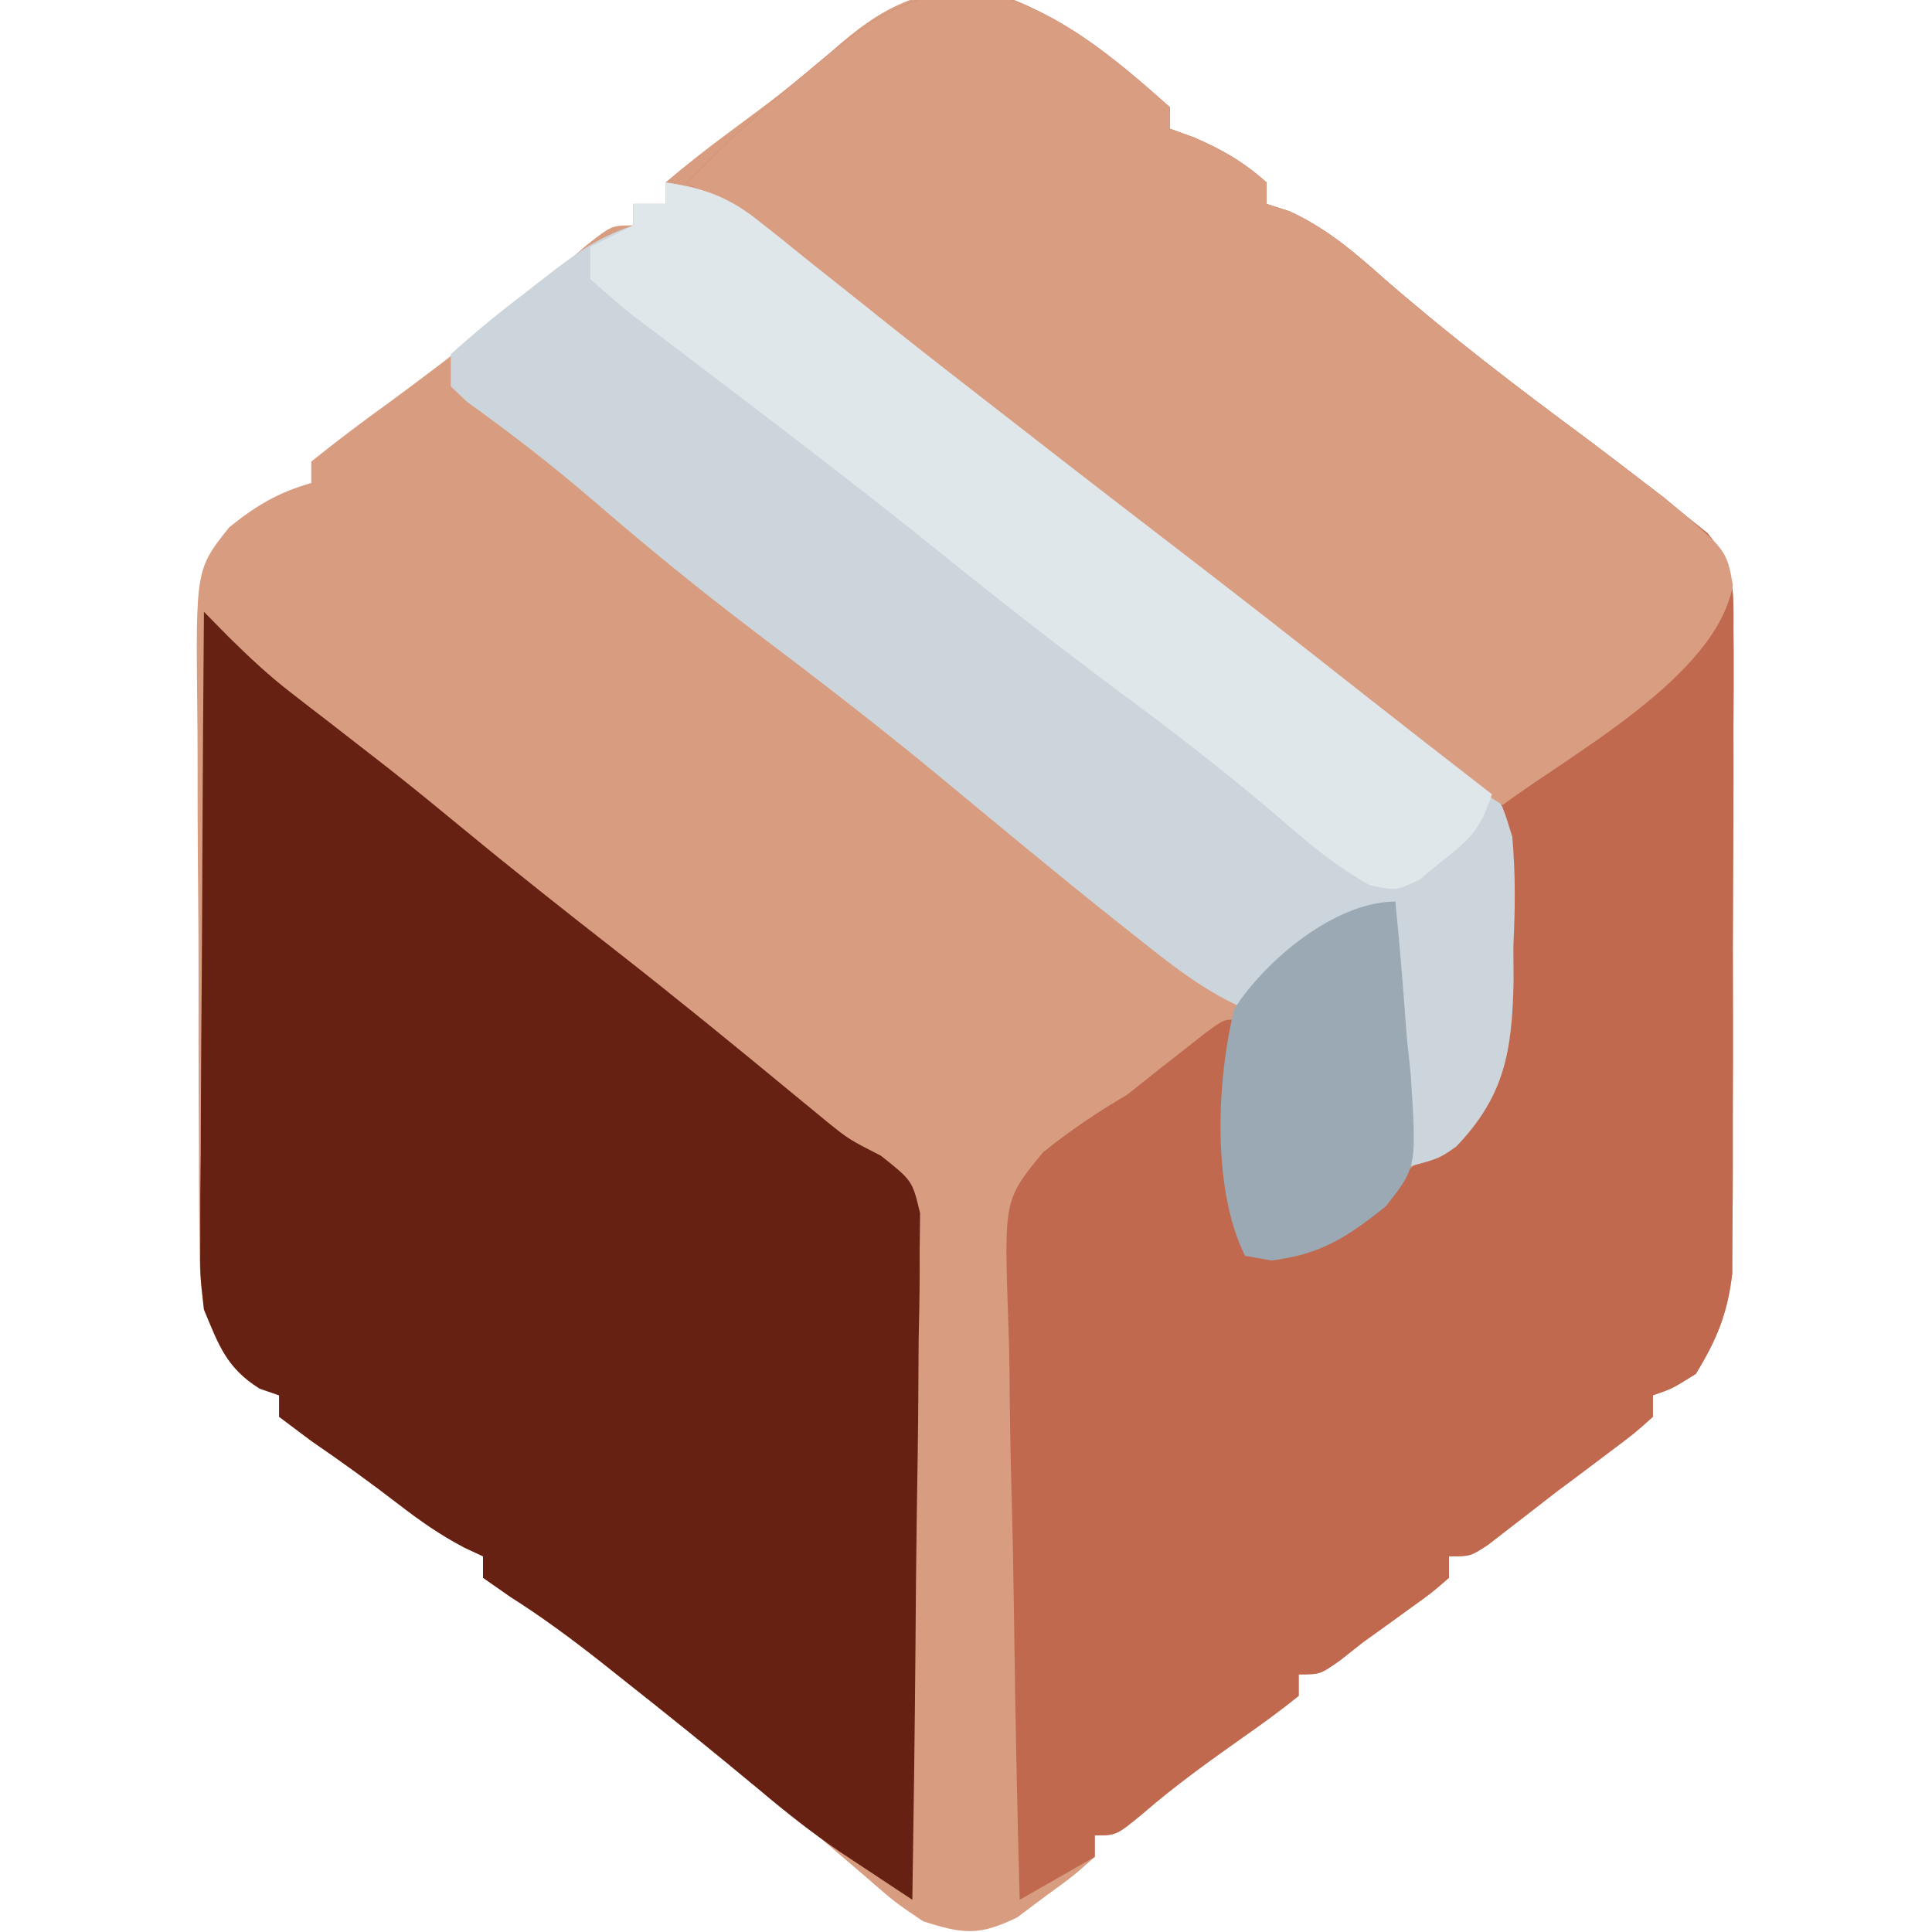 <?xml version="1.0" encoding="UTF-8"?>
<svg version="1.1" xmlns="http://www.w3.org/2000/svg" width="180" height="180">
<path d="M0 0 C6.538 1.926 12.027 6.418 17.062 10.902 C17.062 11.562 17.062 12.222 17.062 12.902 C17.805 13.17 18.547 13.439 19.312 13.715 C21.953 14.855 23.918 15.996 26.062 17.902 C26.062 18.562 26.062 19.222 26.062 19.902 C26.762 20.128 27.462 20.354 28.184 20.586 C31.681 22.185 34.282 24.435 37.125 26.965 C43.227 32.264 49.561 37.099 56.062 41.902 C57.734 43.166 59.402 44.437 61.062 45.715 C61.743 46.237 62.424 46.759 63.125 47.297 C63.764 47.827 64.404 48.356 65.062 48.902 C66.097 49.732 66.097 49.732 67.152 50.579 C69.731 53.716 69.564 55.656 69.564 59.687 C69.572 60.698 69.572 60.698 69.581 61.729 C69.593 63.951 69.577 66.172 69.559 68.395 C69.559 69.944 69.56 71.493 69.563 73.043 C69.564 76.289 69.552 79.535 69.529 82.782 C69.501 86.933 69.503 91.084 69.516 95.236 C69.523 98.436 69.515 101.636 69.503 104.836 C69.498 106.366 69.498 107.896 69.502 109.427 C69.505 111.571 69.488 113.715 69.467 115.859 C69.461 117.077 69.456 118.295 69.45 119.55 C69.019 123.282 68.009 125.707 66.062 128.902 C63.875 130.277 63.875 130.277 62.062 130.902 C62.062 131.562 62.062 132.222 62.062 132.902 C60.375 134.418 60.375 134.418 58.062 136.152 C57.247 136.767 56.431 137.382 55.59 138.016 C54.756 138.638 53.922 139.261 53.062 139.902 C52.301 140.494 51.539 141.086 50.754 141.695 C50.051 142.238 49.349 142.781 48.625 143.34 C47.987 143.834 47.349 144.327 46.691 144.836 C45.062 145.902 45.062 145.902 43.062 145.902 C43.062 146.562 43.062 147.222 43.062 147.902 C41.453 149.305 41.453 149.305 39.312 150.84 C38.268 151.596 38.268 151.596 37.203 152.367 C36.497 152.874 35.79 153.38 35.062 153.902 C34.003 154.74 34.003 154.74 32.922 155.594 C31.062 156.902 31.062 156.902 29.062 156.902 C29.062 157.562 29.062 158.222 29.062 158.902 C27.405 160.239 25.684 161.497 23.938 162.715 C20.686 165.012 17.504 167.288 14.5 169.902 C12.062 171.902 12.062 171.902 10.062 171.902 C10.062 172.562 10.062 173.222 10.062 173.902 C8.086 175.664 8.086 175.664 5.438 177.59 C4.15 178.555 4.15 178.555 2.836 179.539 C-0.695 181.275 -2.218 181.097 -5.938 179.902 C-8.578 178.117 -8.578 178.117 -11.188 175.84 C-12.145 175.021 -13.103 174.203 -14.09 173.359 C-15.03 172.549 -15.969 171.738 -16.938 170.902 C-18.534 169.602 -20.138 168.31 -21.75 167.027 C-22.556 166.385 -23.361 165.743 -24.191 165.082 C-25.098 164.363 -26.004 163.643 -26.938 162.902 C-27.499 162.455 -28.061 162.008 -28.64 161.548 C-30.487 160.08 -32.337 158.616 -34.188 157.152 C-34.766 156.692 -35.345 156.232 -35.941 155.758 C-38.678 153.6 -41.414 151.567 -44.359 149.699 C-45.21 149.106 -46.061 148.513 -46.938 147.902 C-46.938 147.242 -46.938 146.582 -46.938 145.902 C-47.519 145.63 -48.1 145.358 -48.699 145.078 C-50.916 143.913 -52.77 142.618 -54.75 141.09 C-57.433 139.031 -60.146 137.061 -62.938 135.152 C-64.422 134.039 -64.422 134.039 -65.938 132.902 C-65.938 132.242 -65.938 131.582 -65.938 130.902 C-66.536 130.696 -67.134 130.49 -67.75 130.277 C-70.843 128.333 -71.546 126.254 -72.938 122.902 C-73.332 119.602 -73.332 119.602 -73.357 115.982 C-73.366 115.318 -73.374 114.654 -73.383 113.97 C-73.406 111.791 -73.407 109.613 -73.406 107.434 C-73.413 105.91 -73.421 104.385 -73.429 102.861 C-73.443 99.674 -73.444 96.487 -73.438 93.299 C-73.433 89.224 -73.463 85.149 -73.504 81.074 C-73.529 77.929 -73.532 74.784 -73.529 71.639 C-73.53 70.136 -73.54 68.634 -73.558 67.132 C-73.697 53.938 -73.697 53.938 -70.576 50.021 C-68.055 47.997 -66.038 46.788 -62.938 45.902 C-62.938 45.242 -62.938 44.582 -62.938 43.902 C-60.556 41.992 -58.161 40.186 -55.688 38.402 C-49.298 33.722 -43.18 28.854 -37.195 23.668 C-34.938 21.902 -34.938 21.902 -32.938 21.902 C-32.938 21.242 -32.938 20.582 -32.938 19.902 C-31.948 19.902 -30.957 19.902 -29.938 19.902 C-29.938 19.242 -29.938 18.582 -29.938 17.902 C-27.992 16.258 -26.046 14.726 -24 13.215 C-19.114 9.593 -19.114 9.593 -14.457 5.688 C-9.892 1.621 -6.225 -0.363 0 0 Z " fill="#D89D81" transform="translate(91.938,-0.902)"/>
<path d="M0 0 C6.709 1.489 12.22 6.226 17.273 10.727 C17.273 11.387 17.273 12.047 17.273 12.727 C18.016 12.995 18.758 13.263 19.523 13.539 C22.164 14.679 24.129 15.82 26.273 17.727 C26.273 18.387 26.273 19.047 26.273 19.727 C26.973 19.952 27.673 20.178 28.395 20.41 C31.892 22.009 34.493 24.26 37.336 26.789 C43.438 32.089 49.772 36.923 56.273 41.727 C57.945 42.991 59.612 44.261 61.273 45.539 C61.954 46.061 62.635 46.583 63.336 47.121 C63.975 47.651 64.615 48.181 65.273 48.727 C66.308 49.556 66.308 49.556 67.363 50.403 C69.942 53.54 69.775 55.48 69.775 59.511 C69.783 60.522 69.783 60.522 69.792 61.553 C69.804 63.775 69.788 65.996 69.77 68.219 C69.77 69.768 69.771 71.317 69.774 72.867 C69.775 76.113 69.763 79.359 69.74 82.606 C69.712 86.758 69.714 90.909 69.727 95.06 C69.734 98.26 69.726 101.46 69.714 104.66 C69.709 106.19 69.709 107.721 69.713 109.251 C69.716 111.395 69.699 113.539 69.677 115.683 C69.672 116.901 69.667 118.119 69.661 119.374 C69.23 123.106 68.22 125.531 66.273 128.727 C64.086 130.102 64.086 130.102 62.273 130.727 C62.273 131.387 62.273 132.047 62.273 132.727 C60.586 134.242 60.586 134.242 58.273 135.977 C57.457 136.591 56.641 137.206 55.801 137.84 C54.967 138.462 54.133 139.085 53.273 139.727 C52.512 140.318 51.75 140.91 50.965 141.52 C50.262 142.062 49.56 142.605 48.836 143.164 C48.198 143.658 47.56 144.151 46.902 144.66 C45.273 145.727 45.273 145.727 43.273 145.727 C43.273 146.387 43.273 147.047 43.273 147.727 C41.664 149.129 41.664 149.129 39.523 150.664 C38.479 151.42 38.479 151.42 37.414 152.191 C36.708 152.698 36.001 153.205 35.273 153.727 C34.214 154.564 34.214 154.564 33.133 155.418 C31.273 156.727 31.273 156.727 29.273 156.727 C29.273 157.387 29.273 158.047 29.273 158.727 C27.616 160.063 25.895 161.321 24.148 162.539 C20.897 164.836 17.714 167.113 14.711 169.727 C12.273 171.727 12.273 171.727 10.273 171.727 C10.273 172.387 10.273 173.047 10.273 173.727 C6.808 175.707 6.808 175.707 3.273 177.727 C3.041 169.129 2.864 160.533 2.755 151.934 C2.703 147.94 2.633 143.948 2.519 139.956 C2.41 136.097 2.35 132.241 2.325 128.382 C2.306 126.914 2.27 125.447 2.216 123.981 C1.809 112.5 1.809 112.5 5.464 108.074 C7.979 106.046 10.492 104.362 13.273 102.727 C14.234 101.963 15.194 101.2 16.184 100.414 C16.894 99.857 17.604 99.3 18.336 98.727 C19.436 97.86 19.436 97.86 20.559 96.977 C22.273 95.727 22.273 95.727 23.273 95.727 C23.603 102.987 23.933 110.247 24.273 117.727 C30.145 116.274 30.145 116.274 34.695 113.484 C35.521 112.844 35.521 112.844 36.363 112.191 C36.911 111.749 37.459 111.307 38.023 110.852 C38.868 110.2 38.868 110.2 39.73 109.535 C43.591 106.496 46.761 104 47.868 99.092 C49.38 85.872 49.38 85.872 45.948 73.43 C42.413 69.473 38.065 66.767 33.522 64.09 C29.945 61.921 26.705 59.343 23.398 56.789 C22.072 55.8 20.744 54.813 19.414 53.828 C10.623 47.275 2.011 40.476 -6.59 33.676 C-13.526 28.194 -20.523 22.857 -27.727 17.727 C-24.195 14.098 -20.51 10.761 -16.602 7.539 C-16.077 7.101 -15.552 6.664 -15.012 6.213 C-9.849 1.933 -6.732 -0.054 0 0 Z " fill="#C0694F" transform="translate(91.727,-0.727)"/>
<path d="M0 0 C0.76 0.772 1.519 1.544 2.302 2.339 C4.22 4.23 6.042 5.945 8.164 7.578 C8.723 8.012 9.282 8.446 9.857 8.893 C10.441 9.341 11.024 9.788 11.625 10.25 C12.878 11.223 14.131 12.197 15.383 13.172 C15.998 13.651 16.613 14.13 17.247 14.623 C19.695 16.546 22.099 18.519 24.5 20.5 C29.091 24.28 33.752 27.959 38.439 31.617 C43.858 35.859 49.189 40.203 54.495 44.585 C55.441 45.361 55.441 45.361 56.406 46.152 C57.231 46.833 57.231 46.833 58.072 47.527 C60.109 49.161 60.109 49.161 63.078 50.679 C66 53 66 53 66.722 56.025 C66.708 57.206 66.695 58.387 66.681 59.604 C66.682 60.586 66.682 60.586 66.684 61.587 C66.68 63.741 66.633 65.893 66.586 68.047 C66.575 69.543 66.566 71.04 66.56 72.536 C66.537 76.469 66.478 80.401 66.412 84.333 C66.351 88.348 66.323 92.364 66.293 96.379 C66.229 104.253 66.126 112.126 66 120 C64.557 119.046 63.116 118.091 61.675 117.135 C60.872 116.604 60.069 116.072 59.242 115.524 C56.639 113.754 54.218 111.841 51.812 109.812 C47.481 106.213 43.11 102.674 38.688 99.188 C38.113 98.732 37.538 98.276 36.947 97.806 C34.227 95.666 31.505 93.655 28.582 91.801 C27.73 91.207 26.878 90.612 26 90 C26 89.34 26 88.68 26 88 C25.419 87.728 24.837 87.456 24.238 87.176 C22.021 86.011 20.168 84.716 18.188 83.188 C15.505 81.129 12.792 79.158 10 77.25 C9.01 76.507 8.02 75.765 7 75 C7 74.34 7 73.68 7 73 C6.402 72.794 5.804 72.588 5.188 72.375 C2.099 70.434 1.391 68.345 0 65 C-0.361 61.811 -0.361 61.811 -0.341 58.352 C-0.34 57.051 -0.34 55.75 -0.34 54.41 C-0.325 53.005 -0.309 51.6 -0.293 50.195 C-0.287 48.747 -0.283 47.298 -0.28 45.849 C-0.269 42.051 -0.239 38.254 -0.206 34.456 C-0.175 30.575 -0.162 26.694 -0.146 22.812 C-0.114 15.208 -0.063 7.604 0 0 Z " fill="#662113" transform="translate(19,57)"/>
<path d="M0 0 C3.666 0.54 5.907 1.353 8.793 3.668 C9.497 4.225 10.2 4.781 10.925 5.354 C11.672 5.959 12.418 6.564 13.188 7.188 C14.799 8.468 16.411 9.748 18.023 11.027 C18.847 11.686 19.67 12.344 20.519 13.023 C24.423 16.134 28.368 19.191 32.312 22.25 C33.814 23.418 35.315 24.586 36.816 25.754 C40.451 28.578 44.098 31.386 47.75 34.188 C52.249 37.642 56.727 41.122 61.188 44.625 C61.721 45.044 62.255 45.463 62.806 45.895 C63.904 46.76 64.994 47.635 66.076 48.521 C68.067 50.098 68.067 50.098 70.616 51.657 C77.492 56.318 77.492 56.318 78.895 60.964 C79.202 64.383 79.17 67.634 79 71.062 C79.008 72.78 79.008 72.78 79.016 74.533 C78.867 80.948 78.184 85.13 73.668 89.826 C72 91 72 91 68 92 C68 83.75 68 75.5 68 67 C64.442 69.372 61.014 71.679 57.625 74.25 C56.937 74.771 56.248 75.292 55.539 75.828 C54.777 76.408 54.777 76.408 54 77 C50.167 75.329 47.056 72.839 43.812 70.25 C43.204 69.769 42.596 69.288 41.97 68.792 C36.428 64.388 30.986 59.863 25.539 55.342 C19.844 50.638 14.005 46.15 8.112 41.697 C3.074 37.872 -1.795 33.893 -6.582 29.759 C-10.415 26.454 -14.378 23.389 -18.488 20.438 C-18.987 19.963 -19.486 19.489 -20 19 C-20 18.01 -20 17.02 -20 16 C-17.771 13.992 -15.571 12.179 -13.188 10.375 C-12.545 9.872 -11.902 9.37 -11.24 8.852 C-8.454 6.703 -6.373 5.124 -3 4 C-3 3.34 -3 2.68 -3 2 C-2.01 2 -1.02 2 0 2 C0 1.34 0 0.68 0 0 Z " fill="#CCD5DB" transform="translate(62,17)"/>
<path d="M0 0 C6.709 1.489 12.22 6.226 17.273 10.727 C17.273 11.387 17.273 12.047 17.273 12.727 C18.016 12.995 18.758 13.263 19.523 13.539 C22.164 14.679 24.129 15.82 26.273 17.727 C26.273 18.387 26.273 19.047 26.273 19.727 C26.973 19.952 27.673 20.178 28.395 20.41 C31.892 22.009 34.493 24.26 37.336 26.789 C43.438 32.089 49.772 36.923 56.273 41.727 C57.945 42.991 59.612 44.261 61.273 45.539 C61.954 46.061 62.635 46.583 63.336 47.121 C69.13 51.922 69.13 51.922 69.723 55.246 C68.186 63.732 54.909 70.791 48.273 75.727 C42.469 72.12 37.2 68.092 31.988 63.676 C26.242 58.82 20.262 54.277 14.273 49.727 C11.46 47.583 8.647 45.436 5.836 43.289 C5.116 42.74 4.397 42.191 3.655 41.625 C-0.963 38.095 -5.543 34.521 -10.102 30.914 C-15.864 26.355 -21.741 21.99 -27.727 17.727 C-24.195 14.098 -20.51 10.761 -16.602 7.539 C-16.077 7.101 -15.552 6.664 -15.012 6.213 C-9.849 1.933 -6.732 -0.054 0 0 Z " fill="#D99E82" transform="translate(91.727,-0.727)"/>
<path d="M0 0 C3.666 0.54 5.907 1.353 8.793 3.668 C9.497 4.225 10.2 4.781 10.925 5.354 C11.672 5.959 12.418 6.564 13.188 7.188 C14.799 8.468 16.411 9.748 18.023 11.027 C18.847 11.686 19.67 12.344 20.519 13.023 C24.423 16.134 28.368 19.191 32.312 22.25 C33.814 23.418 35.315 24.586 36.816 25.754 C40.451 28.578 44.098 31.386 47.75 34.188 C53.448 38.562 59.099 42.993 64.742 47.438 C68.814 50.643 72.904 53.825 77 57 C75.878 60.366 74.978 61.164 72.25 63.312 C71.575 63.866 70.899 64.419 70.203 64.988 C68 66 68 66 65.566 65.441 C62.603 63.777 60.248 61.863 57.688 59.625 C52.991 55.593 48.163 51.807 43.188 48.125 C37.166 43.66 31.271 39.068 25.437 34.362 C21.474 31.17 17.478 28.03 13.438 24.938 C12.401 24.141 11.365 23.344 10.297 22.523 C8.561 21.192 6.822 19.866 5.076 18.548 C3.107 17.061 1.147 15.562 -0.812 14.062 C-1.43 13.602 -2.048 13.141 -2.684 12.666 C-4.179 11.514 -5.598 10.264 -7 9 C-7 8.01 -7 7.02 -7 6 C-5.68 5.34 -4.36 4.68 -3 4 C-3 3.34 -3 2.68 -3 2 C-2.01 2 -1.02 2 0 2 C0 1.34 0 0.68 0 0 Z " fill="#E0E7EB" transform="translate(62,17)"/>
<path d="M0 0 C0.431 4.183 0.756 8.368 1.062 12.562 C1.186 13.744 1.309 14.925 1.436 16.143 C1.99 24.748 1.99 24.748 -0.887 28.386 C-4.473 31.272 -6.95 32.871 -11.562 33.438 C-12.367 33.293 -13.171 33.149 -14 33 C-17.112 26.776 -16.643 16.599 -15 10 C-12.119 5.459 -5.575 0 0 0 Z " fill="#9AA9B4" transform="translate(130,84)"/>
</svg>
